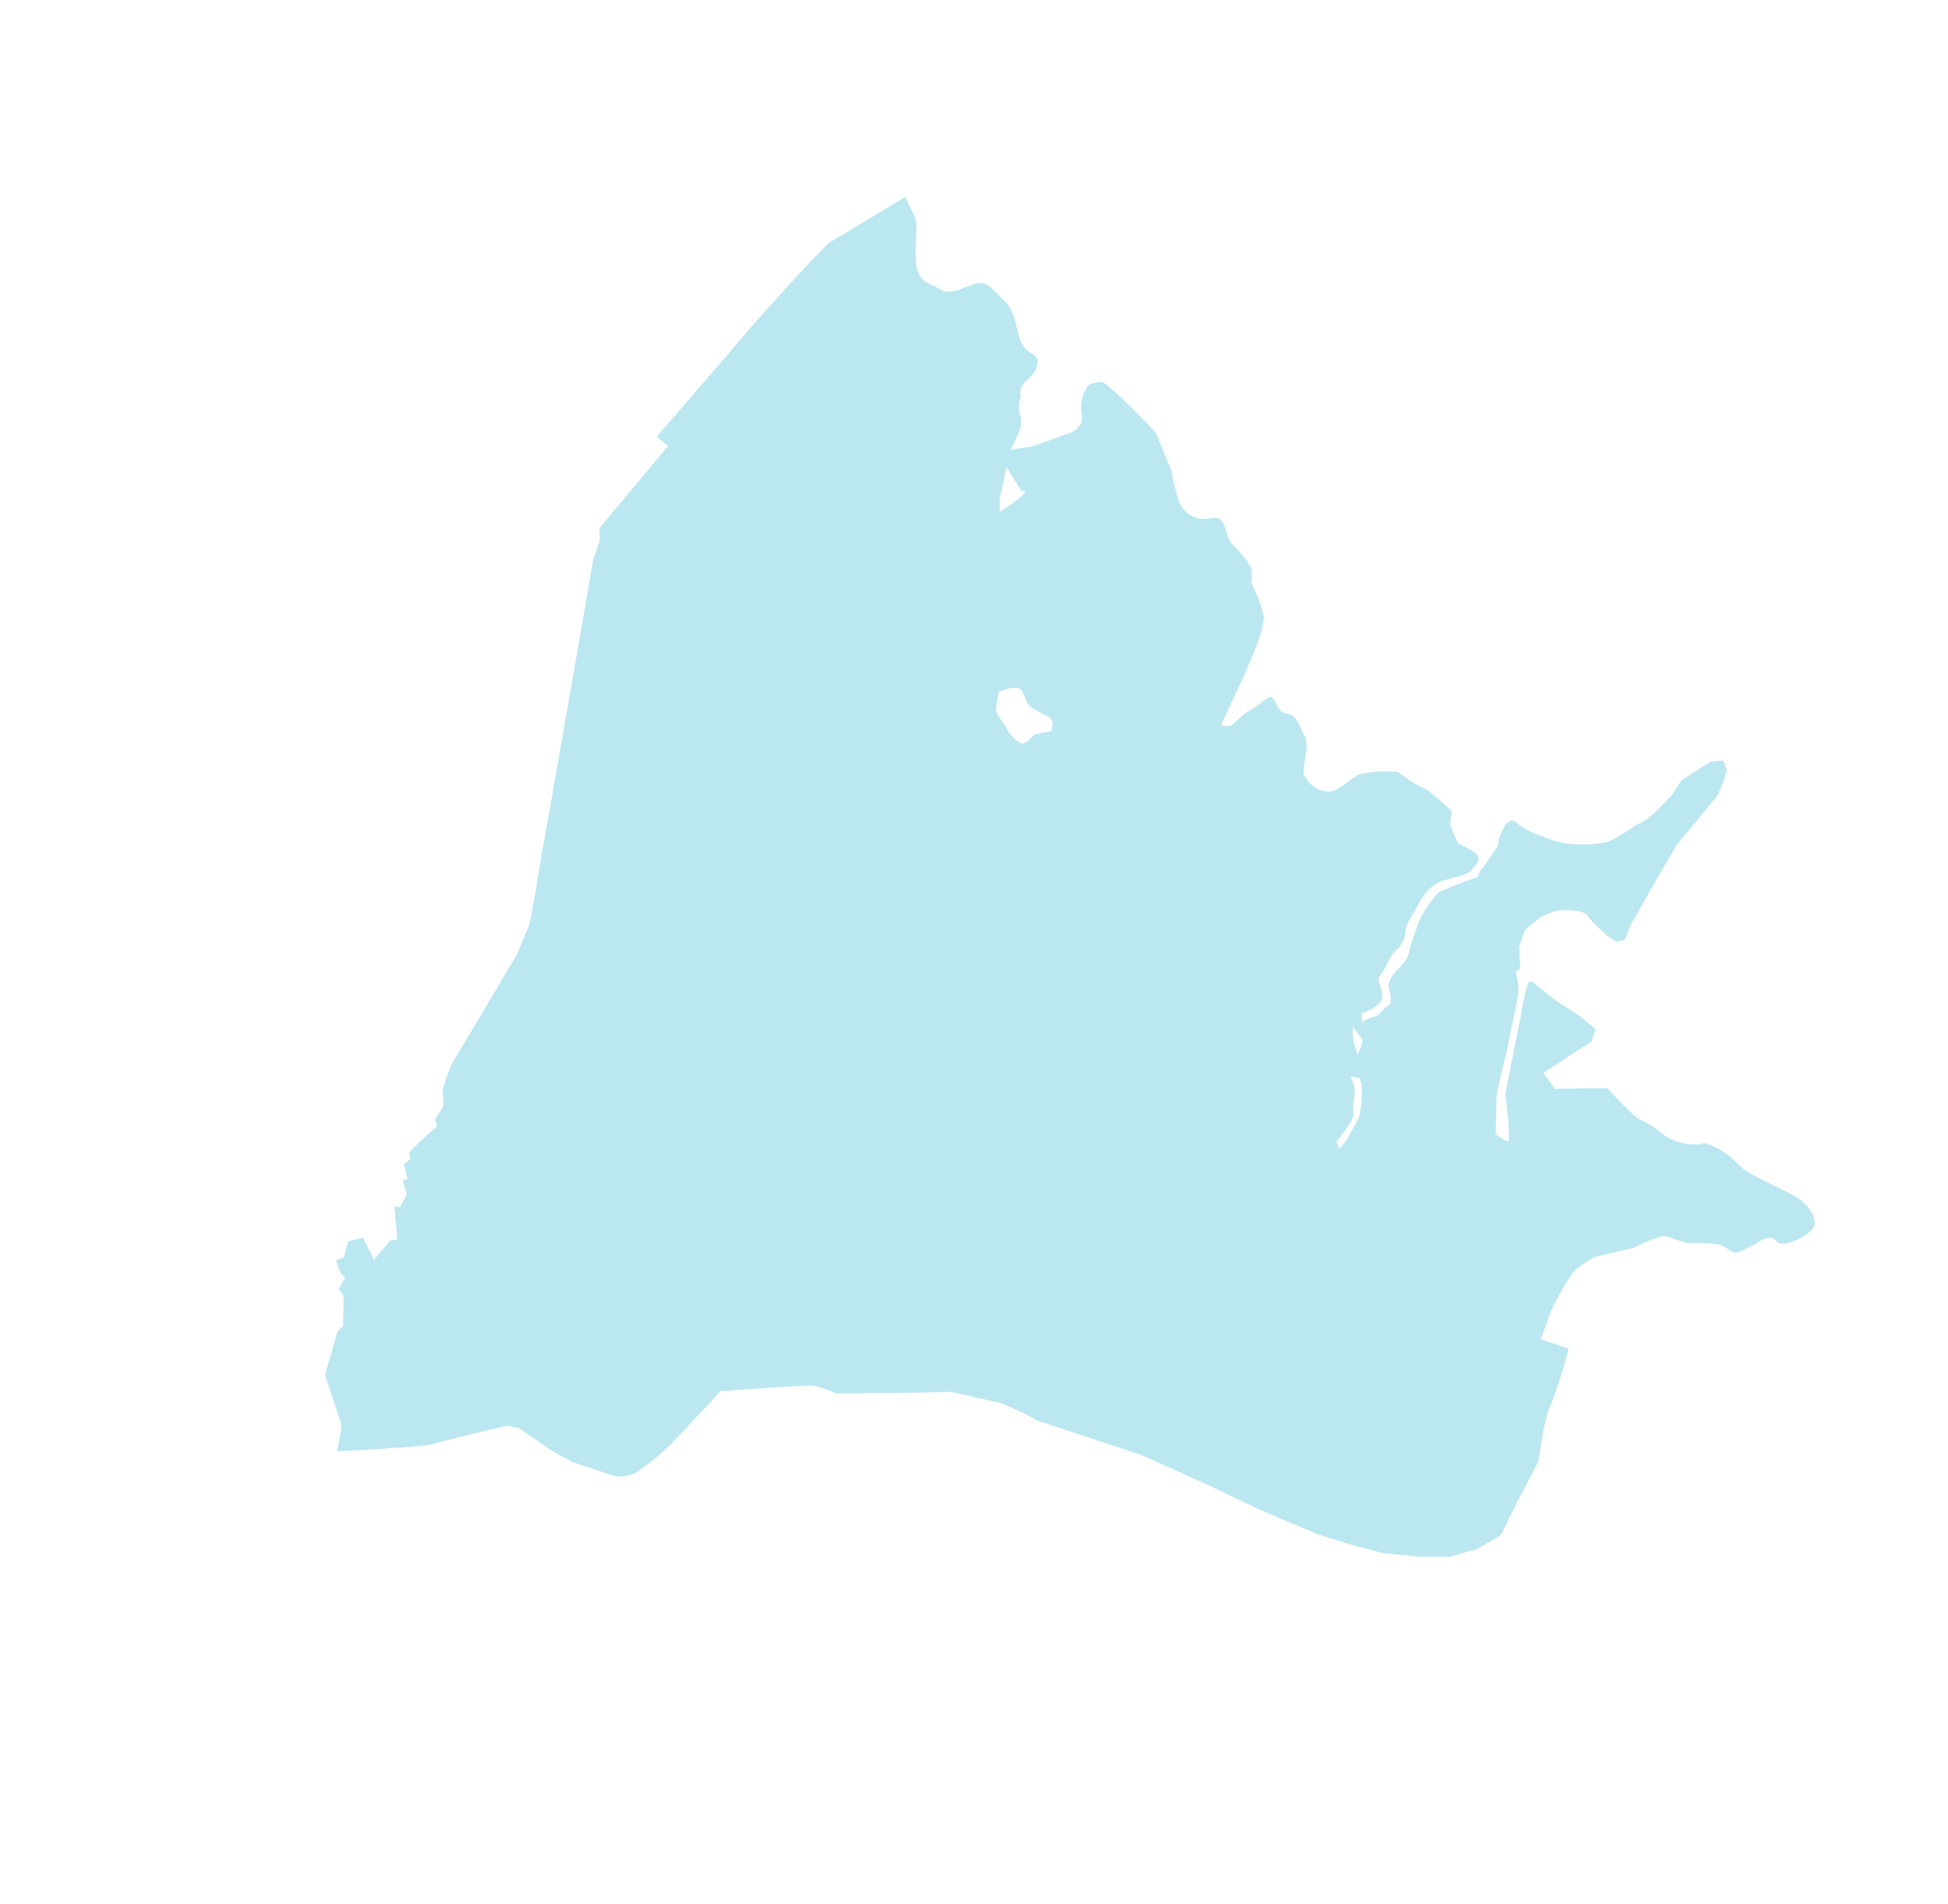 <svg xmlns="http://www.w3.org/2000/svg" width="231.189" height="226.006" viewBox="0 0 231.189 226.006">
  <g id="Group_5231" data-name="Group 5231" transform="translate(171.672) rotate(70)">
    <path id="Path_2849" data-name="Path 2849" d="M25.98,116.423l1.72,1.4L46.67,128.714,59.4,136.065l4.809,2.709,1.761,1.1,2.845,2.644L78.3,154.122s2.168,2.064,3.048,2.257a4.826,4.826,0,0,1,1.219.387c.339.129,1.151,1.419,1.151,1.419l.948.129a38.661,38.661,0,0,0,1.761,4.127,1.439,1.439,0,0,0,.813.129l.271.967,1.829.194-.068.58,1.761.129,1.151,1.29-.339.581,3.861,1.032-.2.838,1.49,2.58-2.913.323-.2,1.805,1.626,1.161v.967H97.2l.61-.322,1.016,1.225.948-.322,3.319,1.29.474.9,4.267,3.1s5.825.194,6.232.194a16.769,16.769,0,0,1,2.777,1.612s3.116-10.06,3.116-11.156.948-8.9.948-8.9l.745-1.225,3.658-2.579,2.3-2,3.319-4.192a4.824,4.824,0,0,0,.474-2.257,30.212,30.212,0,0,0-1.761-5.223l-3.929-7.738s2.777-9.738,3.116-10.511a12.044,12.044,0,0,1,1.829-2.257S135,112.464,135,112.141s2.98-4.707,3.319-5.352a38.085,38.085,0,0,1,3.59-3.547l7.925-10.06,6.028-6.191,4.809-4.708,5.215-5.61,2.235-2.9,2.506-3.547L172.59,66.1l1.219-3.353.135-2.386a3.23,3.23,0,0,0-.068-1.741c-.271-1.29-.2-2.193-.745-2.709s-3.455-3.611-3.455-3.611l-2.912-3.224s-4.742-2.451-5.758-3.611a54.216,54.216,0,0,0-5.622-4.321l-2.168,2.709-2.71-2.257a37.5,37.5,0,0,1-3.454-4.063,10.384,10.384,0,0,1-.813-3.16l.542-4.578a20.333,20.333,0,0,1-.135-3.741c.2-.645,1.761-2,1.964-2.9a17.023,17.023,0,0,1,1.355-3.16c.2-.323,1.422-.968,1.558-1.483a16.917,16.917,0,0,0-.406-3.353c-.068-.322,0-1.354.542-1.483s.813-.58.88-1.612-.2-3.16-1.219-3.483-1.761,0-2.981.581-4.877,4.9-6.57,5.546a9.049,9.049,0,0,0-3.861,3.031s.2.129-.2,1.032a6.13,6.13,0,0,1-2.235,3.031,11.411,11.411,0,0,0-2.71,2.064c-.406.516-4.877,2.386-4.877,2.386l-2.032,5.868-2.235.645-1.558-6.642-1.219-.967-2.3,1.354-2.574,2-3.048,1.806v.452a19.476,19.476,0,0,0,2.981,1.935l4.877,2.967,3.658,2.193s5.283,1.225,5.351,1.548-1.287,1.161-1.287,1.161-2.574-1.032-3.793-1.483-5.622-3.611-6.1-3.8-4.538-2.967-5.555-3.225a12.211,12.211,0,0,0-1.829-.322l-.2-.645-2.506-.774-1.626-1.354-.745-2.193a8.555,8.555,0,0,1-.068-2.128c.136-.838,1.016-3.1,1.829-3.224s4-1.806,4.064-2.193a7.035,7.035,0,0,0,.068-.968l-1.422-1.29-2.642-3.1-4.335-5.159L99.774,2.128A16.42,16.42,0,0,0,97.268,0H96.116a5.582,5.582,0,0,0-.406,1.419c0,.452.813,3.611.813,3.869s1.355,1.806,1.49,2.193,1.626,3.1,1.626,4.063,1.016,3.869.745,5.094a15.772,15.772,0,0,1-1.693,4.708,20.592,20.592,0,0,1-3.048,3.547c-.948.774-1.49.709-1.49,1.354s.881,1.355,1.287,1.741a3.049,3.049,0,0,0,.948.58s1.964,2.58,1.964,2.773.745.709.745.967a40.122,40.122,0,0,0,.136,4.837,13.719,13.719,0,0,0,2.574,3.482c.677.452,2.235,1.87,2.641,2.064a3.432,3.432,0,0,1,1.287,1.29,16.47,16.47,0,0,0,.88,1.612s.61.967,1.355.967,1.829.322,1.829.709.677,1.419.677,1.87-.2,2,.474,2.064,2.506.258,2.506.258l1.829,1.032,1.016,1.1a2.915,2.915,0,0,1,1.151-.129,13.005,13.005,0,0,1,3.725,1.741c.271.387,1.761,2,1.761,2l.88,1.354-.948.064s-1.694-2.966-2.439-3.031-2.3-1.225-3.184-1.225-1.422.064-1.761-.193-.88-1.483-2.032-1.483a6.256,6.256,0,0,1-2.98-.71c-.61-.387-.881-.258-.881-1.032s.068-2.773-.949-3.289-2.1.129-2.574-.71-1.964-2.064-2.1-2.709a3.232,3.232,0,0,0-1.761-1.87c-.745-.258-2.032-2.064-2.71-2.773a5.71,5.71,0,0,1-1.422-3.031c0-.838.406-3.418.067-3.869s-.609-1.548-1.422-1.419-2.032,1.677-2.235,1.677-1.761.129-2.168.129-1.422-.709-1.626-.709-3.251,1.741-3.251,1.741-1.423,1.354-1.964,1.741a7.786,7.786,0,0,0-1.355.967,13.829,13.829,0,0,0-1.287,4.321c0,.967,1.287,3.353.542,4.45a3.407,3.407,0,0,1-2.845,1.741c-.948-.129-2.71-1.806-4.2-1.612s-2.71,0-3.251,1.1-2.506.516-2.506,1.161.677,2.193.677,2.838.948,2.322.948,2.773A11.061,11.061,0,0,1,70.919,56.1a16.727,16.727,0,0,1-1.626,1.741,2.935,2.935,0,0,0-.813,1.548c0,.709-.474,1.483-.474,2.644s.135,2.967-.542,3.418a4.745,4.745,0,0,1-2.439.258c-.474,0-1.219-1.419-2.235-1.29s-1.829.774-1.829,1.29-.271,1.677-.271,2.386a12.706,12.706,0,0,0,.2,2.257c.135.709,1.423,1.225,1.423,1.225l2.506.387s.745.838.745,1.225-.339,2.193-.339,2.58.813,1.29.406,1.87a4.04,4.04,0,0,1-2.1.967c-.2,0-2.032.516-2.506.516a19.59,19.59,0,0,1-3.251-1.935,4.1,4.1,0,0,0-2.235-1.1c-1.761-.451-2.777-3.1-3.861-3.1s-3.658-2.644-4-2.644-2.642-.451-3.455-.451-1.761,1.032-2.439,1.032-1.829-.258-2.235-.258a6.74,6.74,0,0,1-2.506-.838c-.271-.322-3.658-2.257-3.861-2.45a17.7,17.7,0,0,1-2.1-1.935,2.942,2.942,0,0,0-2.3-1.032,3.754,3.754,0,0,1-1.829-.838,1.839,1.839,0,0,1-1.558-1.29c-.406-1.225-1.287-2.064-1.964-2.064s-1.151.9-2.3,1.1-3.793-.645-5.351.129-2.845,1.1-3.184,2.128.406,3.676-.813,4.578S10.3,70.1,8.6,69.967,3.658,68.1,2.981,68.1,0,68.355,0,68.355s1.829,9.286,1.964,10.124S7.587,89.7,8.6,91.441s8.06,14.38,8.06,14.38l1.49-.9,6.367,10.962Z" transform="translate(0 0)" fill="#bbe7f0"/>
    <path id="Path_2850" data-name="Path 2850" d="M0,48.363c.474.61,2.439,3.319,3.116,3.59s2.777.813,3.252,1.626a5.8,5.8,0,0,0,3.387,1.964c.881,0,.2-.474,3.929-.474s2.845.2,4.2.745A22.752,22.752,0,0,1,21,57.914a28.216,28.216,0,0,1,2.574,1.829l1.422,1.219s2.574.677,2.98,1.355,1.152,1.626,1.49,1.626,2.98.271,3.319.271,1.829-.068,1.626-1.084a14.112,14.112,0,0,1-.338-2.642c0-.745,1.084-1.422-.271-1.693s-2.439-.813-2.913-.813-1.422-1.558-1.422-1.9a60.486,60.486,0,0,1,.407-6.435,2.283,2.283,0,0,1,1.9-1.829c.813,0,2.845,1.693,3.183,1.964s1.016.813,1.287.339-.068-2.3.271-2.574a9.292,9.292,0,0,0,.813-2.98c0-.339.135-2.235.135-2.235A12.609,12.609,0,0,0,39.9,40.1a4.535,4.535,0,0,0,.813-2.371c0-.881-.2-1.084-.745-1.964a4.57,4.57,0,0,1-.406-2.506c0-.474-.2-2.574.948-2.71s1.626.068,2.235-.474S44.1,28.923,44.1,28.923s.609-1.151,2.032.068a7.42,7.42,0,0,0,3.387,1.49s.474.61,1.152-.068a2.446,2.446,0,0,0,1.084-2.37c0-1.558-.406-2.439.407-4.742s-.271-2.642,1.422-3.522,1.558-2.032,2.506-2.371,1.084-2.168,2.235-2.168,2.574-.813,3.116-.2.61,1.084,1.423.88,1.761-1.287,1.964-1.355.813-1.016.61-1.49a4.116,4.116,0,0,0-3.116-2.235,9.517,9.517,0,0,0-3.861.136c-.339,0-5.148-.542-6.164-1.287S43.893.813,41.725.542A15.792,15.792,0,0,0,37.593.61,3.587,3.587,0,0,0,35.9,0a12.973,12.973,0,0,0-3.319,1.151c-1.016.406-1.964-.068-2.98.2s-.542,1.287-1.287,2.506A3.3,3.3,0,0,1,25.6,5.351a29.555,29.555,0,0,1-3.658-.406L17,5.148s-7.654,3.319-7.858,4a5.578,5.578,0,0,0-.2,1.558,4.812,4.812,0,0,0,2.709,1.9,1.98,1.98,0,0,1,1.9,1.964v4.4c0,.948-.474,2.3-.474,3.048a5.428,5.428,0,0,1-.339,1.626l5.351-1.152s.068-.88.542.135a36.226,36.226,0,0,1,1.558,6.909c0,1.016,1.423,7.451,1.423,8.128s.406,4.2.271,4.606-5.554.271-5.825.271-1.964-.339-1.964-.339-.271-2.777-.271-3.793-1.422-1.9-1.829-1.9-1.084-.068-1.829-.068-1.964-.2-2.439-.2-1.287-1.152-1.287-1.152a5.508,5.508,0,0,0-.61,2.439c0,1.355-.339,4-.339,4A15.155,15.155,0,0,0,2.98,44.5,30.2,30.2,0,0,1,0,48.363Z" transform="translate(19.447 44.842)" fill="#bbe7f0"/>
    <path id="Path_2851" data-name="Path 2851" d="M0,17.746c.881,1.084.745,2.235,1.219,2.3s1.49,1.287,1.964,1.287,1.016.338,1.355.2-.068-1.016.068-1.558A24.387,24.387,0,0,1,6.57,17.069,25.45,25.45,0,0,1,9.348,13.75c.2,0,1.084-.61.813-2.1a6.014,6.014,0,0,1,.2-3.59,3.69,3.69,0,0,0,.2-1.964s-1.016-.271-1.016-.678S9.415,1.084,9.077.609,7.722,0,7.722,0L3.252,17.408,4,18.559l-.813,1.219L1.49,18.221Z" transform="translate(14.299 68.49)" fill="#bbe7f0"/>
    <path id="Path_2852" data-name="Path 2852" d="M2.327,7.417a4.38,4.38,0,0,0,2.232-.447c.927-.549,5.563-3.983,6.112-4.018s2.541-.79,2.85-.79S15.136,3.3,15.136,3.709a12.719,12.719,0,0,0,.206,2.438c.172.584.893.618.927.481a15.927,15.927,0,0,1,1.477-2.713c.206-.034,2.095-.962,2.2-1.03a7.382,7.382,0,0,0,.378-1.271S19.5.927,19.256.927s-3.64.515-3.64.515a12.1,12.1,0,0,1-4.293,0C9.916.961,7.821,0,7.032,0A7.441,7.441,0,0,0,4.113.686c-1.236.515-2.4.927-2.782,1.923S-.66,4.464.3,5.872A3.278,3.278,0,0,0,2.327,7.417Z" transform="translate(99.067 49.447)" fill="#bbe7f0"/>
    <path id="Path_2853" data-name="Path 2853" d="M0,3.278,1.538,4.937,2.833,4.25s2.1-2.1,2.59-2.792A1.893,1.893,0,0,0,5.706,0L3.683.931Z" transform="translate(120.45 45.41)" fill="#bbe7f0"/>
  </g>
</svg>
